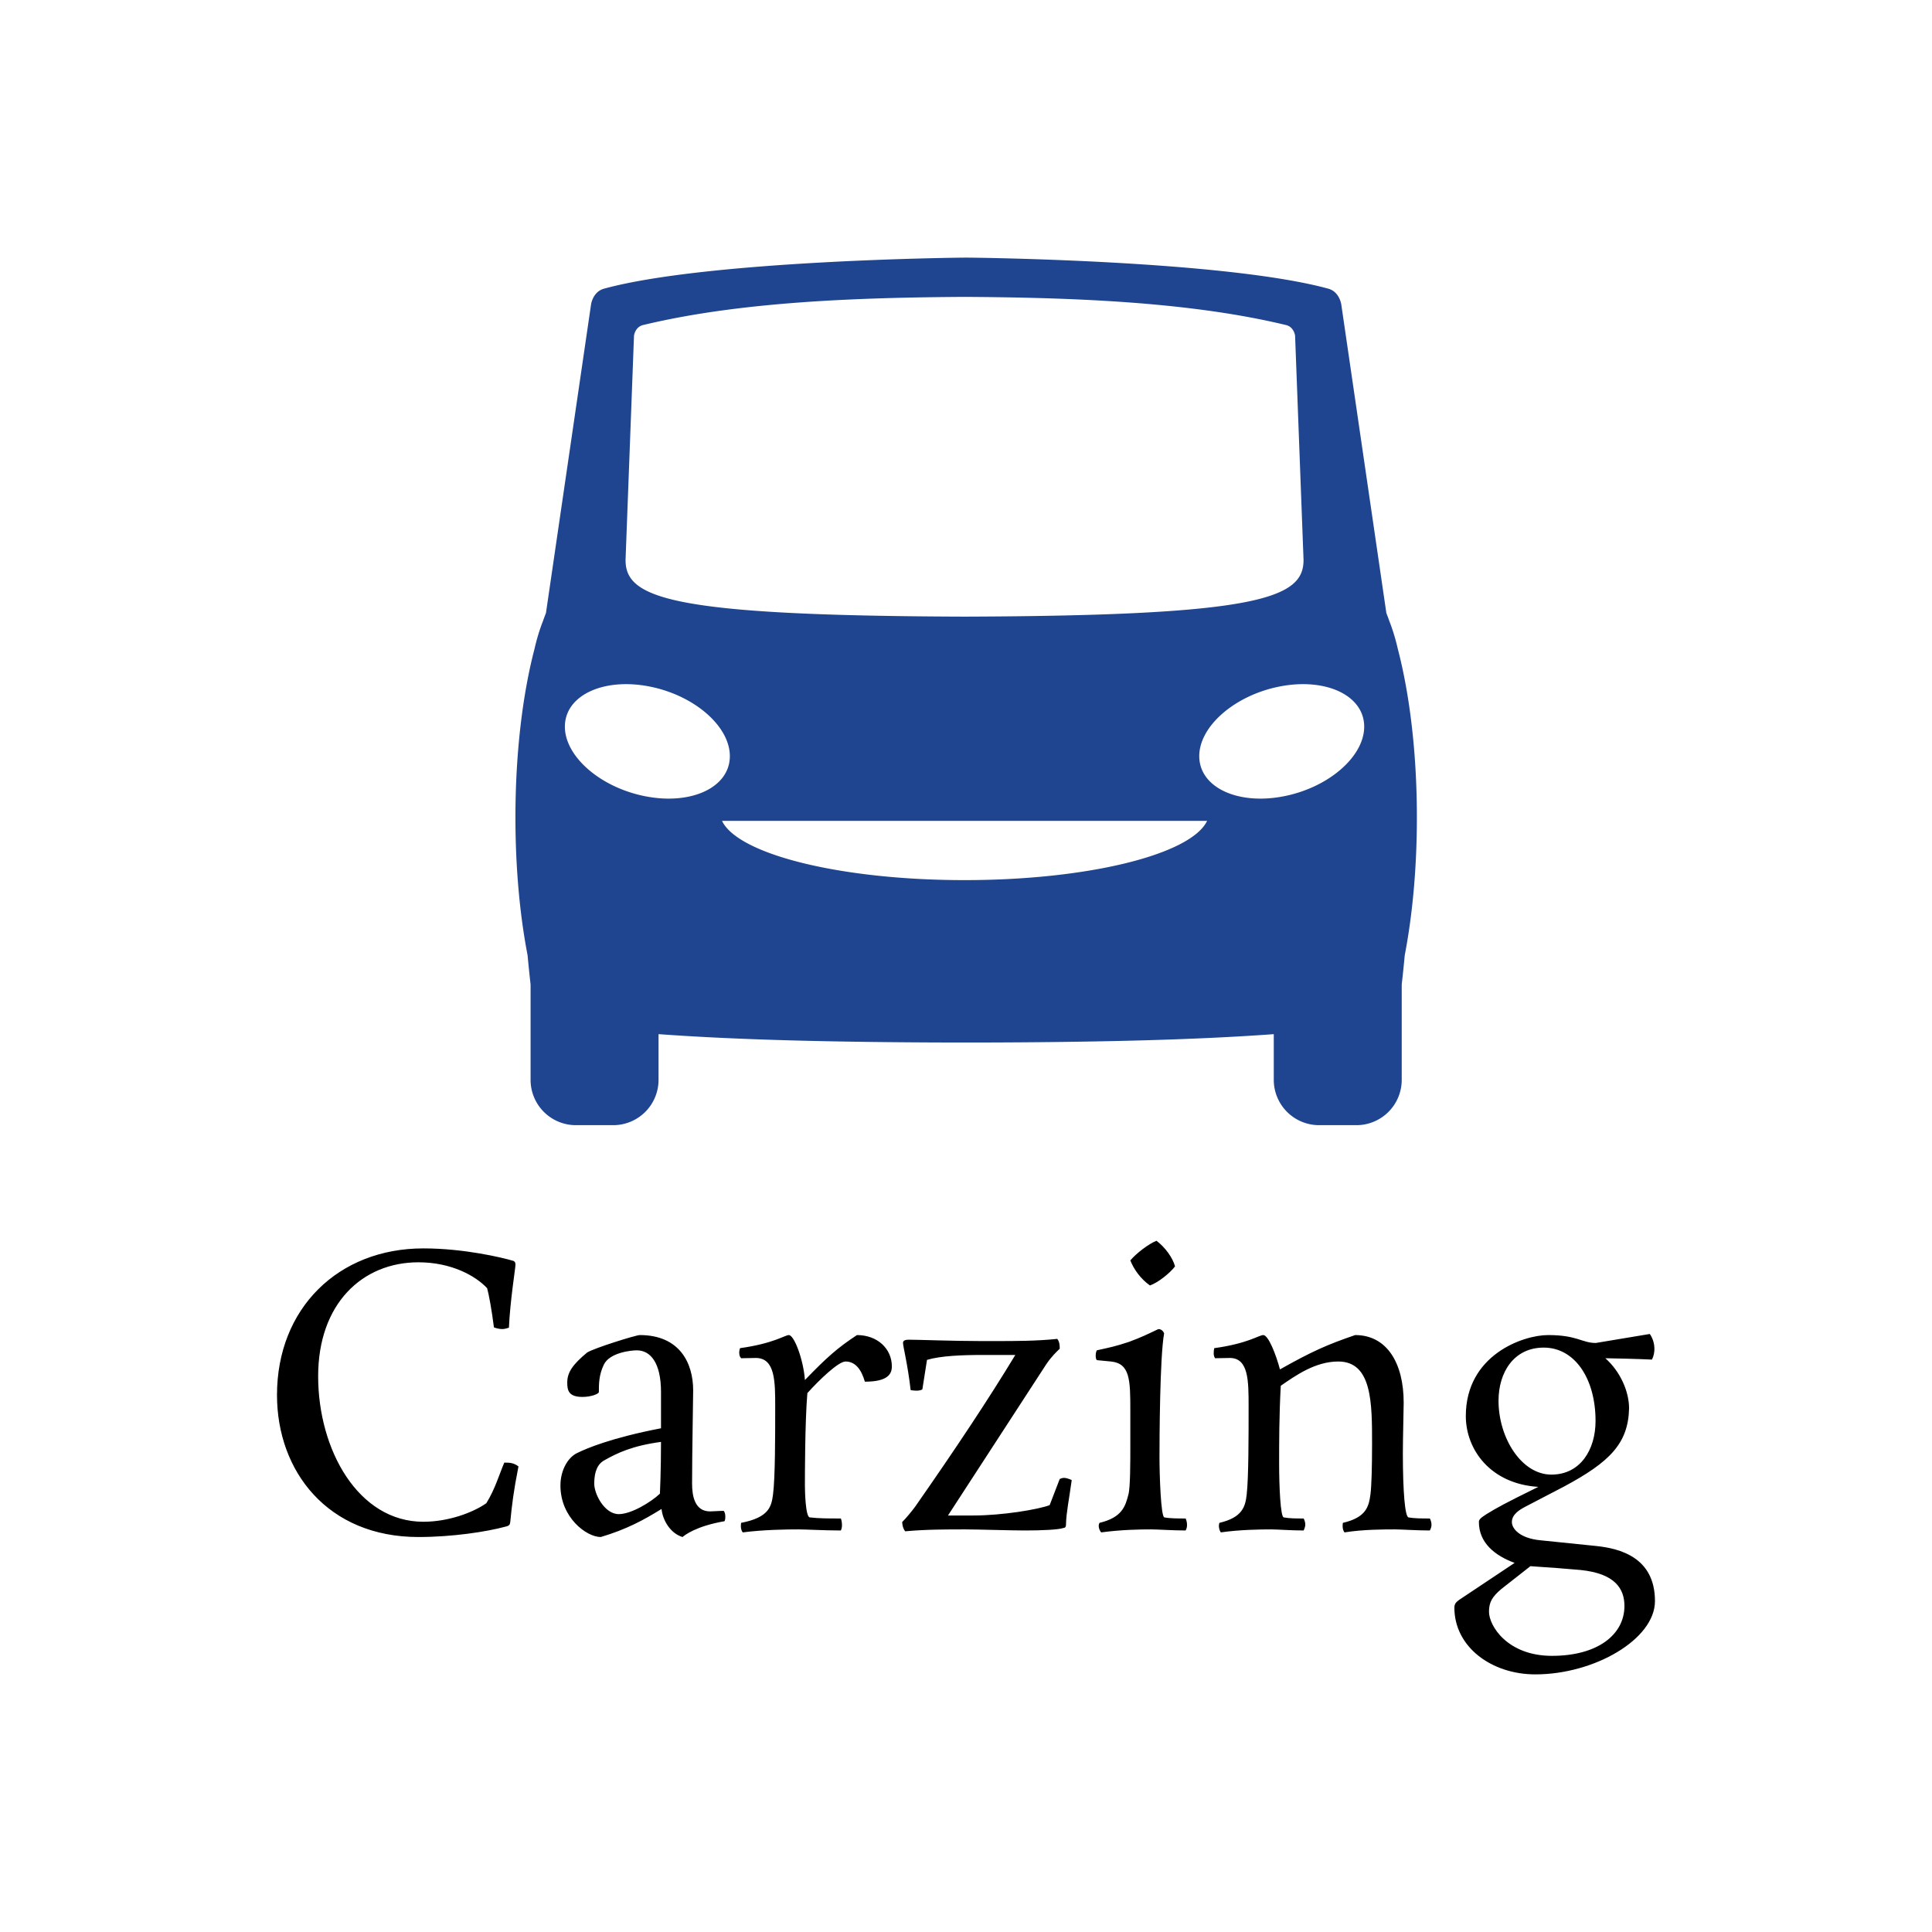 <svg data-v-fde0c5aa="" xmlns="http://www.w3.org/2000/svg" viewBox="0 0 300 300" class="iconAbove"><!----><defs data-v-fde0c5aa=""><!----></defs><rect data-v-fde0c5aa="" fill="transparent" x="0" y="0" width="300px" height="300px" class="logo-background-square"></rect><defs data-v-fde0c5aa=""><!----></defs><g data-v-fde0c5aa="" id="f39dcf1f-2146-4cbc-8ff2-25587472a70f" fill="#000000" transform="matrix(4.232,0,0,4.232,39.203,179.462)"><path d="M8.58 12.75C8.08 13.10 7.18 13.43 6.27 13.43C3.88 13.43 2.41 10.79 2.41 8.09C2.41 5.43 4.03 3.91 6.09 3.91C7.29 3.91 8.18 4.40 8.61 4.86C8.67 5.07 8.78 5.66 8.86 6.30C8.95 6.33 9.06 6.36 9.17 6.36C9.25 6.36 9.34 6.33 9.41 6.31C9.45 5.35 9.65 4.12 9.65 4.00C9.65 3.92 9.63 3.89 9.58 3.86C9.18 3.74 7.77 3.40 6.27 3.40C3.15 3.40 0.90 5.60 0.90 8.78C0.90 11.58 2.76 13.99 6.09 13.99C7.32 13.99 8.58 13.80 9.28 13.61C9.42 13.58 9.45 13.54 9.46 13.43C9.52 12.81 9.58 12.31 9.76 11.40C9.58 11.26 9.42 11.26 9.24 11.26C9.07 11.65 8.90 12.24 8.58 12.75ZM16.13 12.03C16.13 10.92 16.17 8.90 16.17 8.61C16.17 7.60 15.67 6.58 14.21 6.58C14.07 6.58 12.53 7.06 12.28 7.22C11.75 7.66 11.55 7.95 11.55 8.32C11.55 8.60 11.59 8.85 12.11 8.85C12.42 8.85 12.71 8.74 12.71 8.67C12.71 8.37 12.71 8.05 12.89 7.67C13.10 7.22 13.90 7.14 14.10 7.14C14.60 7.14 14.99 7.59 14.99 8.67L14.99 10.00C13.17 10.35 12.25 10.74 11.91 10.91C11.59 11.06 11.30 11.52 11.30 12.10C11.30 13.27 12.25 13.99 12.78 13.99C13.72 13.71 14.35 13.37 15.01 12.96C15.05 13.38 15.34 13.86 15.78 13.99C15.86 13.92 16.28 13.59 17.32 13.41C17.32 13.41 17.35 13.36 17.35 13.26C17.35 13.20 17.35 13.10 17.29 13.03C17.12 13.03 16.91 13.05 16.79 13.05C16.23 13.05 16.13 12.49 16.13 12.03ZM13.44 13.15C12.92 13.15 12.54 12.42 12.54 12.03C12.54 11.58 12.67 11.30 12.92 11.17C13.38 10.91 13.94 10.64 14.99 10.50C14.99 11.58 14.95 12.40 14.95 12.40C14.62 12.71 13.90 13.15 13.44 13.15ZM19.68 6.58C19.54 6.58 19.12 6.89 17.89 7.06C17.89 7.06 17.86 7.14 17.86 7.22C17.86 7.31 17.88 7.38 17.93 7.43C18.10 7.43 18.34 7.42 18.48 7.42C19.18 7.43 19.18 8.29 19.18 9.21C19.18 10.29 19.18 11.82 19.10 12.43C19.04 12.87 18.96 13.27 17.93 13.47C17.93 13.47 17.92 13.52 17.92 13.58C17.92 13.65 17.93 13.75 17.99 13.82C18.76 13.72 19.61 13.71 20.02 13.71C20.33 13.71 20.97 13.75 21.59 13.75C21.63 13.66 21.63 13.59 21.63 13.54C21.63 13.41 21.59 13.31 21.59 13.31C21.14 13.31 20.78 13.31 20.45 13.27C20.29 13.26 20.27 12.29 20.27 12.10C20.27 11.79 20.27 9.77 20.36 8.71C20.80 8.22 21.50 7.55 21.76 7.55C22.12 7.55 22.34 7.84 22.47 8.29C23.31 8.29 23.46 8.01 23.46 7.73C23.46 7.08 22.93 6.58 22.18 6.58C21.48 7.04 21.08 7.39 20.27 8.23C20.22 7.50 19.88 6.58 19.68 6.58ZM26.15 13.71C26.61 13.71 27.82 13.75 28.34 13.75C28.99 13.75 29.58 13.72 29.75 13.66C29.81 13.65 29.85 13.64 29.85 13.52C29.86 13.09 29.96 12.63 30.06 11.90C29.97 11.86 29.86 11.82 29.78 11.82C29.72 11.82 29.67 11.84 29.62 11.86L29.25 12.82C28.83 12.98 27.51 13.20 26.45 13.20L25.52 13.20L29.12 7.66C29.32 7.36 29.50 7.20 29.62 7.08C29.62 6.99 29.62 6.83 29.53 6.72C28.77 6.80 27.99 6.80 27.29 6.80L26.70 6.80C25.76 6.80 24.42 6.75 24.09 6.75C23.91 6.75 23.87 6.80 23.87 6.87C23.87 7.00 24.04 7.64 24.15 8.60C24.21 8.61 24.29 8.62 24.36 8.62C24.43 8.62 24.53 8.61 24.58 8.57L24.75 7.49C25.26 7.34 26.03 7.31 26.81 7.31L27.99 7.31C27.01 8.93 25.80 10.75 24.32 12.87C24.19 13.05 23.97 13.31 23.84 13.44C23.84 13.44 23.84 13.65 23.95 13.78C24.71 13.71 25.47 13.71 26.15 13.71ZM33.28 11.06C33.28 10.46 33.29 7.39 33.45 6.52C33.45 6.52 33.40 6.36 33.24 6.36C32.84 6.55 32.62 6.66 32.16 6.83C31.65 7.00 31.43 7.04 30.98 7.14C30.98 7.14 30.94 7.21 30.94 7.32C30.94 7.38 30.94 7.45 30.98 7.50C30.98 7.50 31.32 7.53 31.50 7.55C32.20 7.62 32.21 8.23 32.21 9.34L32.21 10.68C32.21 11.24 32.21 12.18 32.14 12.43C32.03 12.85 31.92 13.27 31.08 13.47C31.08 13.47 31.05 13.52 31.05 13.58C31.05 13.65 31.08 13.75 31.14 13.82C31.89 13.72 32.56 13.71 32.98 13.71C33.21 13.71 33.78 13.75 34.24 13.75C34.29 13.66 34.29 13.59 34.29 13.54C34.29 13.41 34.24 13.31 34.24 13.31C33.95 13.31 33.67 13.31 33.46 13.27C33.33 13.26 33.28 11.70 33.28 11.06ZM32.93 4.76C33.24 4.65 33.67 4.30 33.85 4.06C33.77 3.75 33.49 3.36 33.17 3.12C32.89 3.23 32.44 3.57 32.21 3.84C32.34 4.17 32.59 4.52 32.93 4.76ZM37.70 7.84C37.55 7.27 37.27 6.58 37.09 6.58C36.93 6.58 36.53 6.89 35.29 7.06C35.27 7.14 35.27 7.22 35.27 7.25C35.27 7.28 35.27 7.36 35.32 7.43C35.42 7.43 35.74 7.42 35.87 7.42C36.55 7.43 36.55 8.26 36.55 9.21C36.55 10.29 36.55 11.82 36.48 12.43C36.43 12.87 36.33 13.27 35.48 13.47C35.48 13.47 35.46 13.52 35.46 13.58C35.46 13.65 35.48 13.75 35.53 13.82C36.22 13.72 37.00 13.71 37.38 13.71C37.60 13.71 38.11 13.75 38.57 13.75C38.61 13.66 38.63 13.59 38.63 13.54C38.63 13.41 38.57 13.31 38.57 13.31C38.28 13.31 38.05 13.31 37.84 13.27C37.72 13.26 37.67 12.14 37.67 11.30C37.67 10.50 37.67 9.55 37.73 8.44C38.28 8.06 39.00 7.55 39.84 7.55C41.08 7.55 41.08 9.07 41.08 10.57C41.08 11.42 41.06 12.14 41.02 12.43C40.96 12.87 40.87 13.27 40.01 13.47C40.01 13.47 40.00 13.52 40.00 13.58C40.00 13.65 40.01 13.75 40.07 13.82C40.75 13.71 41.54 13.71 41.92 13.71C42.14 13.71 42.74 13.75 43.20 13.75C43.25 13.66 43.26 13.59 43.26 13.54C43.26 13.41 43.20 13.31 43.20 13.31C42.91 13.31 42.63 13.31 42.42 13.27C42.29 13.26 42.21 12.35 42.21 10.91C42.21 10.39 42.24 9.28 42.24 9.06C42.24 7.60 41.62 6.58 40.46 6.58C39.44 6.93 38.89 7.17 37.70 7.84ZM50.51 9.27C50.51 8.65 50.19 7.92 49.64 7.43C50.79 7.45 51.35 7.48 51.35 7.48C51.42 7.34 51.44 7.20 51.44 7.08C51.44 6.76 51.27 6.54 51.27 6.54L49.29 6.87C48.78 6.87 48.61 6.58 47.54 6.58C46.61 6.58 44.52 7.32 44.52 9.55C44.52 10.78 45.42 12.04 47.18 12.15C45.98 12.74 45.65 12.92 45.28 13.15C45.04 13.30 45.00 13.36 45.00 13.44C45.00 14.20 45.58 14.67 46.31 14.94L44.27 16.30C44.16 16.38 44.10 16.45 44.10 16.58C44.10 18.03 45.47 19.03 47.07 19.03C49.24 19.03 51.46 17.74 51.46 16.34C51.46 14.73 50.16 14.41 49.31 14.32L47.26 14.11C46.51 14.04 46.21 13.69 46.21 13.44C46.21 13.16 46.49 12.99 46.70 12.88L48.12 12.14C49.80 11.24 50.48 10.56 50.51 9.27ZM47.68 18.35C46.05 18.35 45.37 17.25 45.37 16.73C45.37 16.38 45.49 16.18 45.82 15.90L46.89 15.06C47.66 15.11 48.16 15.15 48.73 15.20C50.01 15.33 50.34 15.90 50.34 16.52C50.34 17.57 49.36 18.35 47.68 18.35ZM47.66 11.70C46.56 11.70 45.72 10.35 45.72 8.99C45.72 7.95 46.28 7.04 47.38 7.04C48.52 7.04 49.28 8.18 49.28 9.73C49.28 10.79 48.72 11.70 47.66 11.70Z"></path></g><defs data-v-fde0c5aa=""><!----></defs><g data-v-fde0c5aa="" id="be16e26b-3410-4999-8c4d-f913fce832d7" stroke="none" fill="#1F4590" transform="matrix(1.438,0,0,1.438,78.175,34.561)"><path d="M75.984 64.604H23.601c1.72 3.613 12.79 6.4 26.192 6.4 13.4 0 24.473-2.787 26.191-6.4zM6.639 54.232c-.164 3.265 3.689 6.716 8.606 7.703 4.916.989 9.033-.854 9.197-4.119.164-3.268-3.689-6.717-8.605-7.706-4.917-.989-9.034.857-9.198 4.122zM49.791 8.024c-11.093.071-24.025.471-34.641 3.024-.942.18-1.053 1.171-1.053 1.171l-.909 24.142c-.078 4.187 4.705 6.09 36.602 6.191 31.899-.101 36.681-2.004 36.604-6.191l-.91-24.142s-.109-.991-1.053-1.171c-10.617-2.553-23.547-2.953-34.64-3.024zm43.15 46.208c-.164-3.267-4.279-5.112-9.195-4.122-4.916.989-8.77 4.438-8.605 7.706.164 3.266 4.28 5.108 9.196 4.119 4.918-.987 8.768-4.438 8.604-7.703zM49.966 88.538l-2.916-.002c-10.834-.041-21.461-.251-30.302-.9v4.933a4.895 4.895 0 0 1-4.896 4.896H7.826a4.893 4.893 0 0 1-4.896-4.896V82.268c-.105-.916-.216-1.97-.324-3.147-.832-4.317-1.312-9.418-1.312-14.886 0-6.932.774-13.28 2.056-18.184.254-1.117.562-2.114.911-3.003.107-.305.218-.602.33-.891L9.462 8.825s.196-1.388 1.439-1.698c11.178-3.042 38.13-3.345 39.065-3.343.933-.002 27.888.301 39.063 3.343 1.242.31 1.441 1.698 1.441 1.698l4.868 33.332c.111.289.224.586.33.891.349.889.656 1.886.912 3.003 1.28 4.903 2.056 11.252 2.056 18.184 0 5.468-.48 10.567-1.312 14.886a132.8 132.8 0 0 1-.325 3.147v10.301a4.894 4.894 0 0 1-4.894 4.896h-4.027a4.894 4.894 0 0 1-4.896-4.896v-4.932c-8.841.648-19.467.858-30.302.899l-2.914.002z"></path></g><!----></svg>